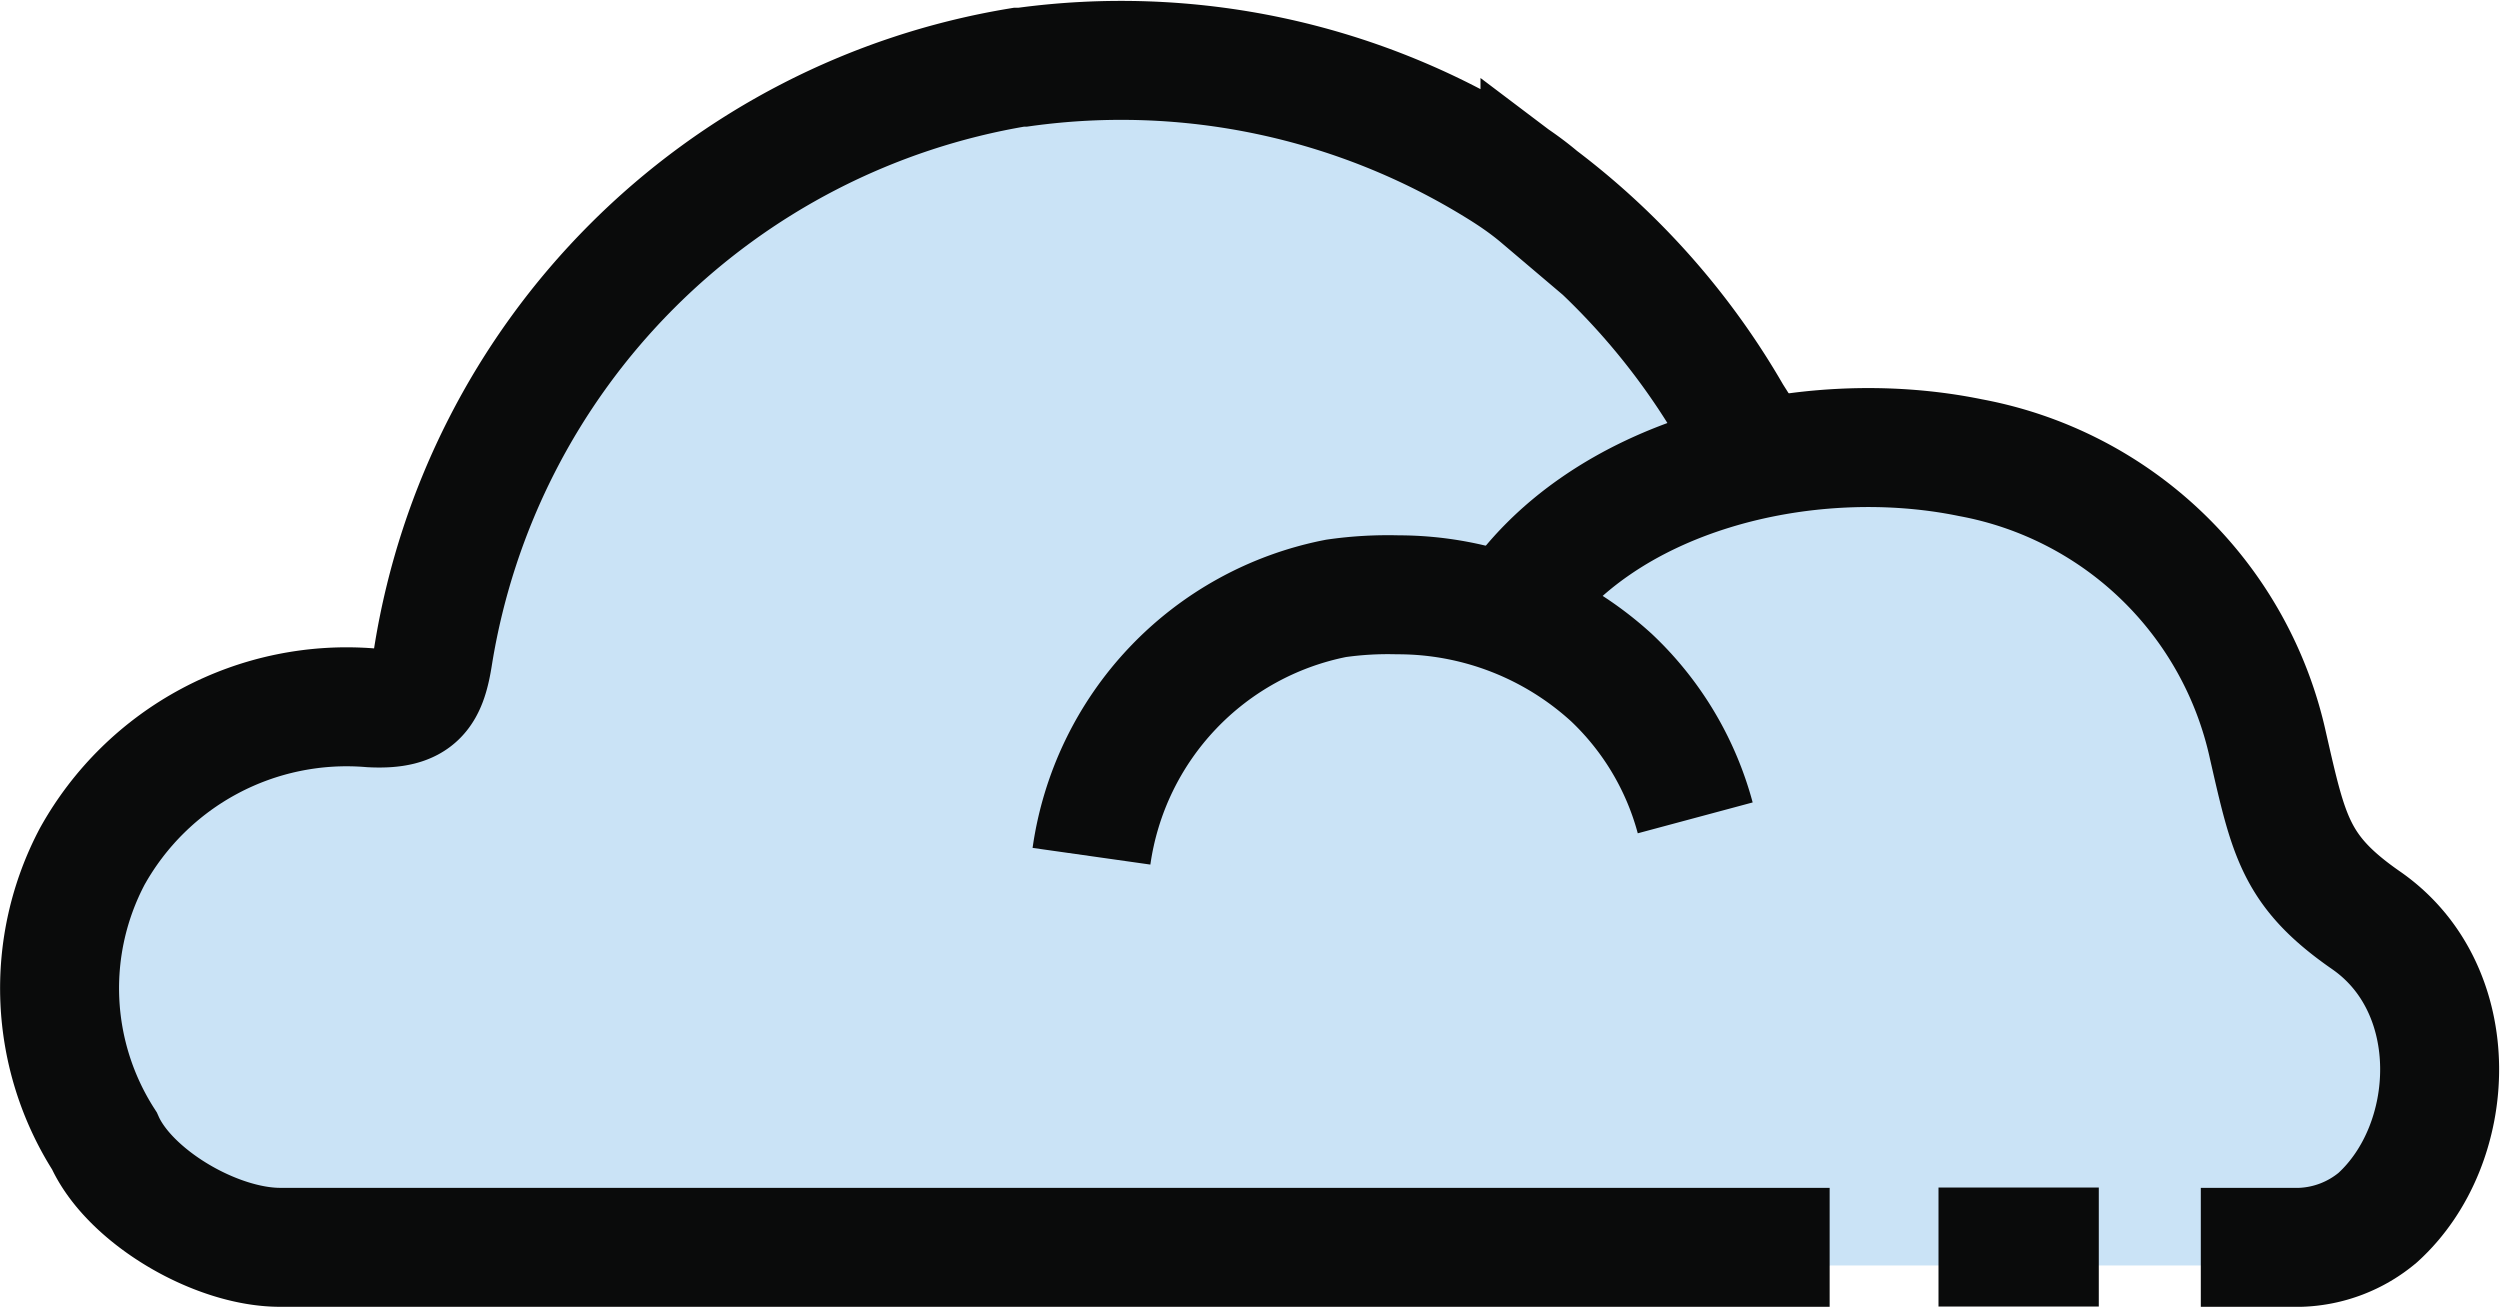 <svg xmlns="http://www.w3.org/2000/svg" viewBox="0 0 84.06 43.94"><defs><style>.cls-1{fill:#cae3f6;}.cls-2{fill:none;stroke:#0a0b0b;stroke-miterlimit:10;stroke-width:4px;}</style></defs><title>cloudyAsset 161colored</title><g id="Layer_2" data-name="Layer 2"><g id="Layer_1-2" data-name="Layer 1"><path class="cls-1" d="M61.52,42.56H9.42c-2.18,0-5.08-1.72-5.91-3.59a9.47,9.47,0,0,1-.41-9.55,9.79,9.79,0,0,1,9.38-5c1.57.08,1.89-.49,2.09-1.8A23.9,23.9,0,0,1,34.26,2.88l.12,0a24,24,0,0,1,16,3.38c.47.29.94.6,1.4,1a24.37,24.37,0,0,1,6.46,7.32L59,15.78"/><path class="cls-1" d="M36.7,29.41a10.32,10.32,0,0,1,8.22-8.68,13.4,13.4,0,0,1,2-.15,10.68,10.68,0,0,1,7.19,2.78A10.16,10.16,0,0,1,57,28.12"/><path class="cls-1" d="M50.77,21.22c3-4.64,9.95-6.35,15.49-5.21a12.57,12.57,0,0,1,10,9.69c.7,3.05.93,4.22,3.29,5.85,3.36,2.33,3.12,7.54.4,10a4.26,4.26,0,0,1-2.6,1h-18"/><line class="cls-1" x1="65.18" y1="42.55" x2="70.57" y2="42.55"/><path class="cls-2" d="M61.52,41.94H9.42c-2.18,0-5.08-1.72-5.91-3.58A9.49,9.49,0,0,1,3.1,28.8a9.79,9.79,0,0,1,9.38-5c1.57.08,1.89-.49,2.09-1.79A23.9,23.9,0,0,1,34.26,2.26l.12,0a24.08,24.08,0,0,1,16,3.38c.47.29.94.61,1.4,1a24.49,24.49,0,0,1,6.46,7.32L59,15.16"/><path class="cls-2" d="M36.7,28.79a10.31,10.31,0,0,1,8.22-8.67A12.28,12.28,0,0,1,47,20a10.64,10.64,0,0,1,7.19,2.79A10.08,10.08,0,0,1,57,27.5"/><path class="cls-2" d="M50.77,20.61c3-4.65,9.95-6.36,15.49-5.22a12.58,12.58,0,0,1,10,9.69c.7,3.06.93,4.22,3.29,5.86,3.36,2.32,3.12,7.53.4,10a4.26,4.26,0,0,1-2.6,1H74"/><line class="cls-2" x1="65.18" y1="41.93" x2="70.57" y2="41.93"/></g></g></svg>
